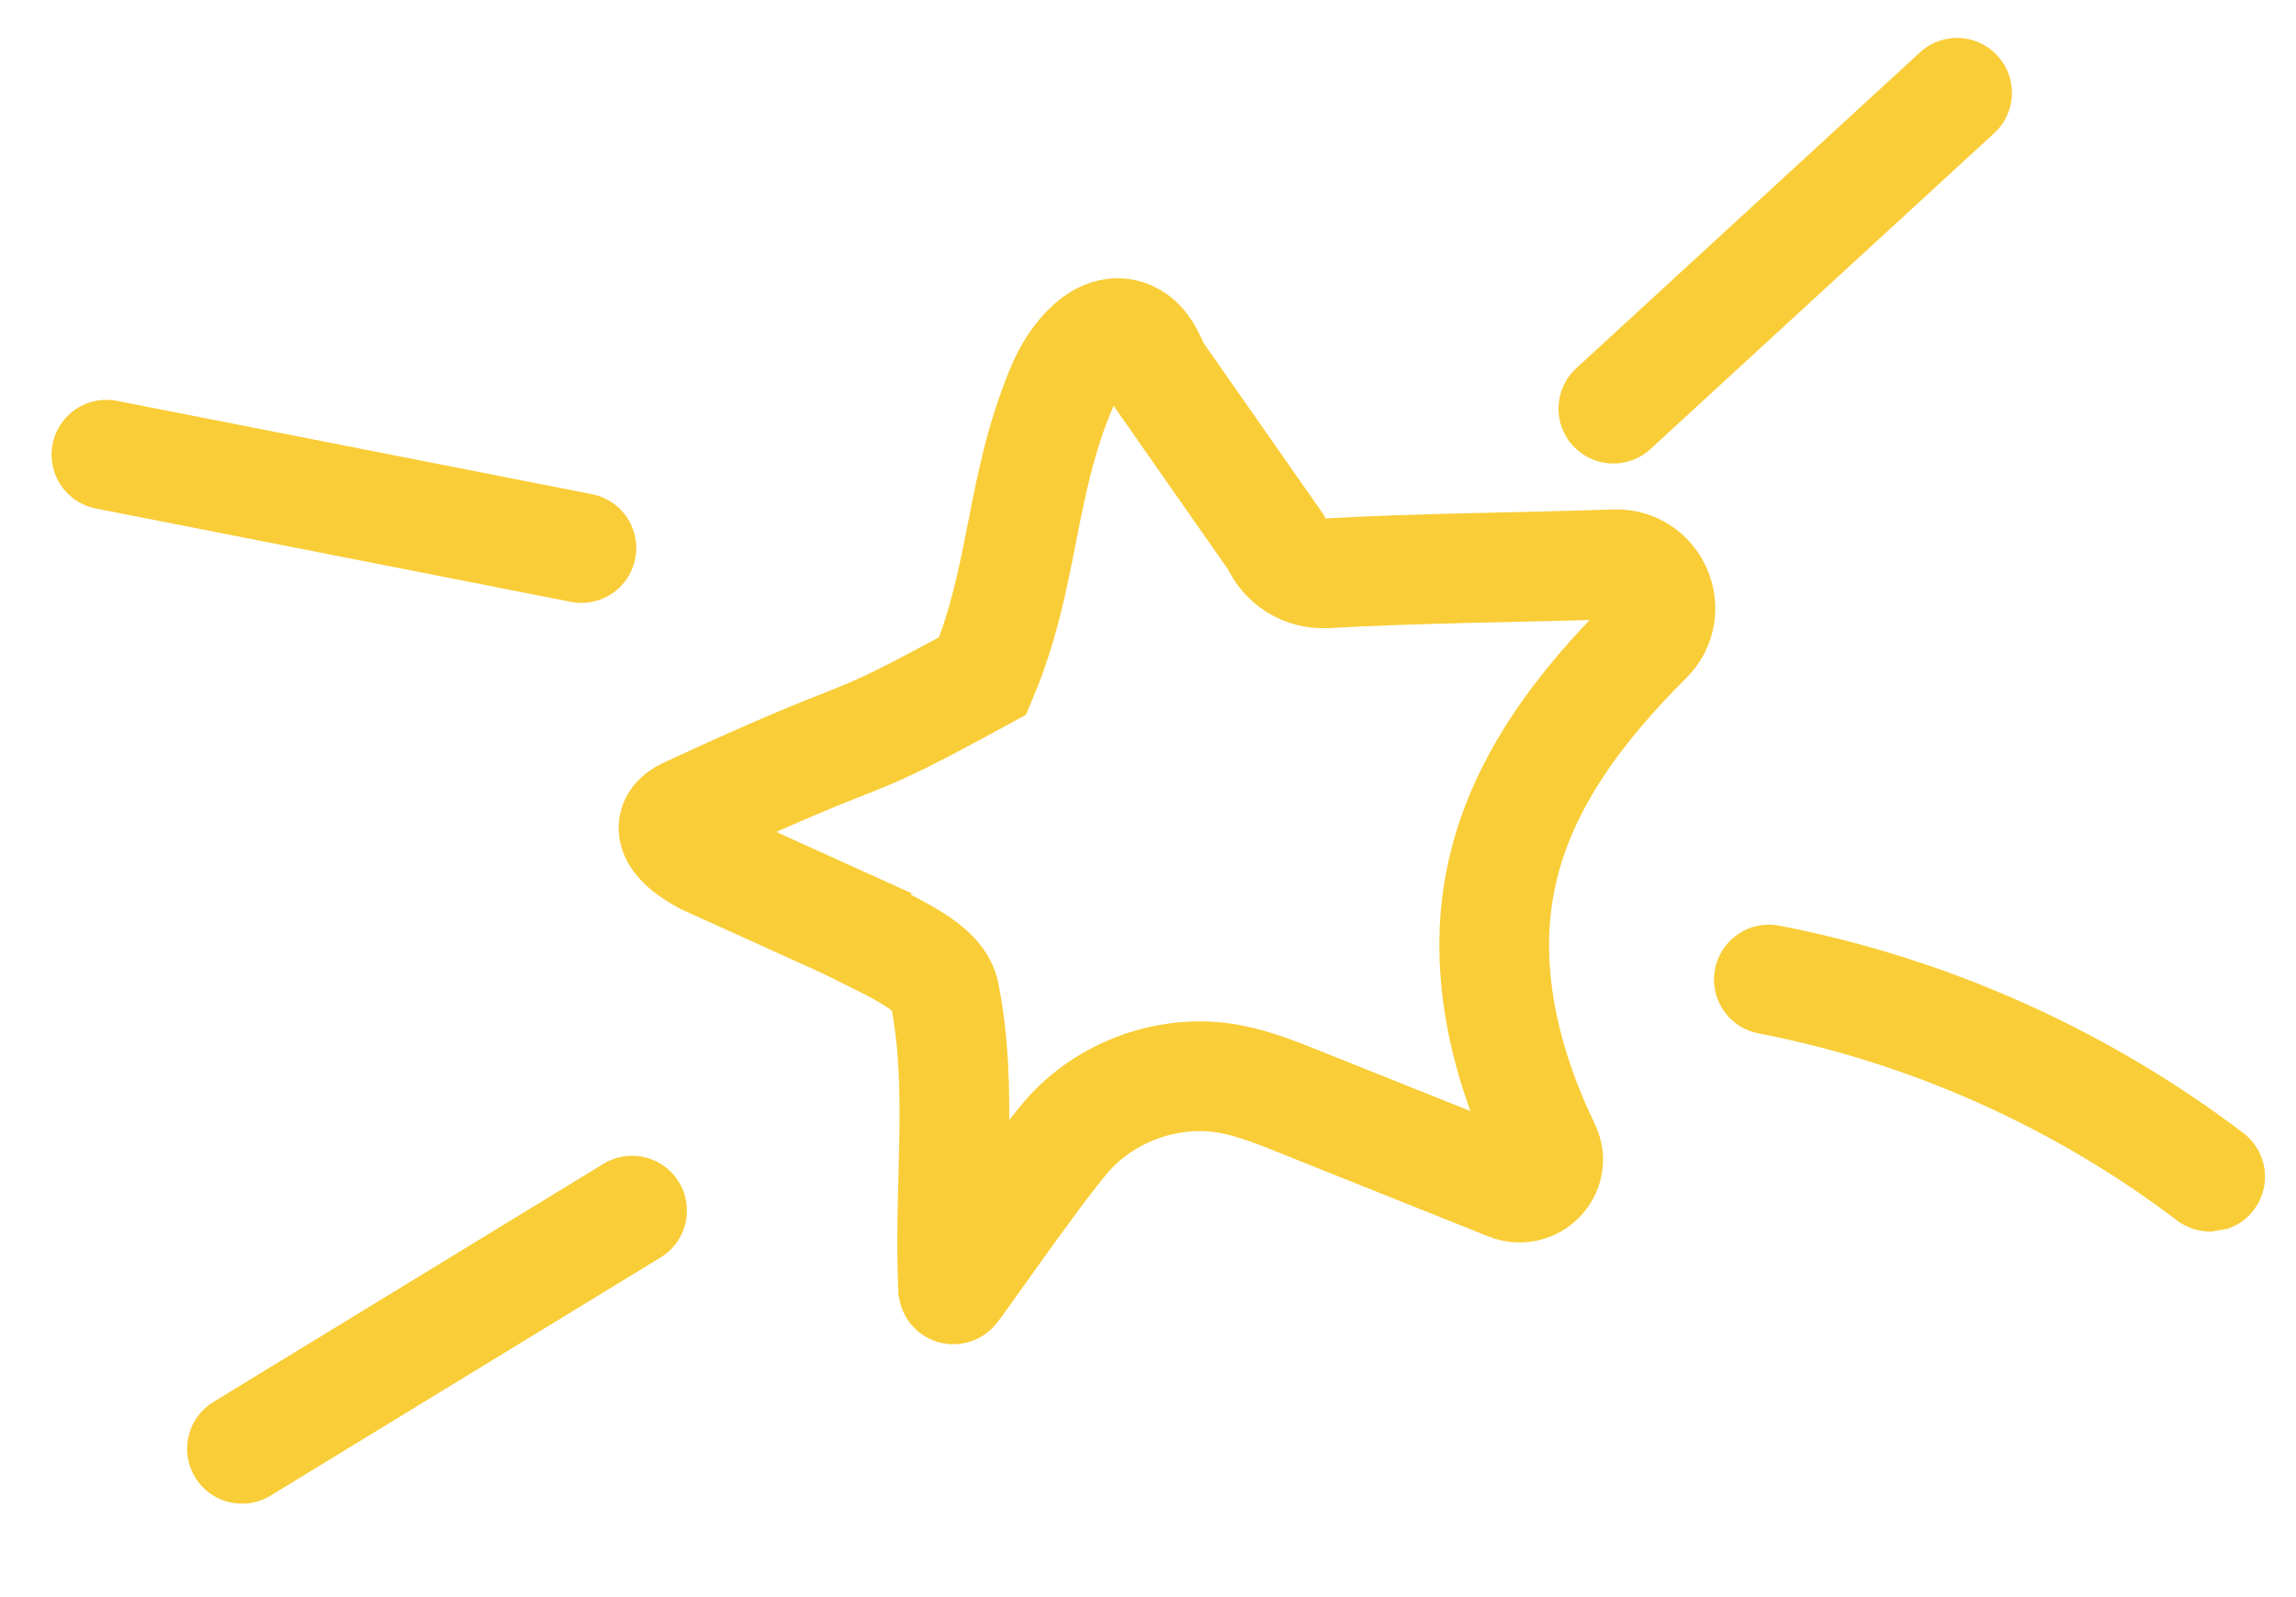 <svg width="92" height="64" viewBox="0 0 92 64" fill="none" xmlns="http://www.w3.org/2000/svg">
<g clip-path="url(#clip0_1317_333)">
<path d="M35.622 37.798L28.259 34.46C26.808 33.686 26.659 32.954 27.505 32.561C35.825 28.705 33.167 30.483 39.38 27.083C41.036 23.136 40.873 19.506 42.53 15.559C43.031 14.334 44.202 12.859 45.363 13.505C45.831 13.758 46.08 14.294 46.279 14.795L51.119 21.717C51.461 22.528 52.259 23.014 53.122 22.975C56.944 22.757 60.846 22.747 64.705 22.612C66.301 22.557 67.15 24.485 66.009 25.62C63.328 28.295 61.019 31.307 60.198 34.929C59.35 38.647 60.244 42.507 61.92 45.986C62.371 46.911 61.424 47.879 60.468 47.51L51.956 44.104C51.068 43.745 50.184 43.408 49.261 43.234C46.887 42.799 44.303 43.717 42.726 45.553C41.353 47.153 38.206 51.76 38.191 51.674C38.005 47.4 38.604 43.66 37.851 39.842C37.637 38.741 35.965 38.056 33.887 37.011L35.622 37.798Z" stroke="#F9CD37" stroke-width="4.396" stroke-miterlimit="10" stroke-linecap="round"/>
<path d="M23.297 21.96L4.264 18.22" stroke="#F9CD37" stroke-width="4.396" stroke-miterlimit="10" stroke-linecap="round"/>
<path d="M25.326 48.512L9.696 58.056" stroke="#F9CD37" stroke-width="4.396" stroke-miterlimit="10" stroke-linecap="round"/>
<path d="M64.647 16.375L78.419 3.718" stroke="#F9CD37" stroke-width="4.396" stroke-miterlimit="10" stroke-linecap="round"/>
<path d="M70.878 39.252C77.272 40.483 83.369 43.215 88.56 47.153" stroke="#F9CD37" stroke-width="4.396" stroke-miterlimit="10" stroke-linecap="round"/>
</g>
<defs>
<clipPath id="clip0_1317_333">
<rect width="83.962" height="48.904" fill="white" transform="translate(-0 15.124) rotate(-9.865)"/>
</clipPath>
</defs>
</svg>
